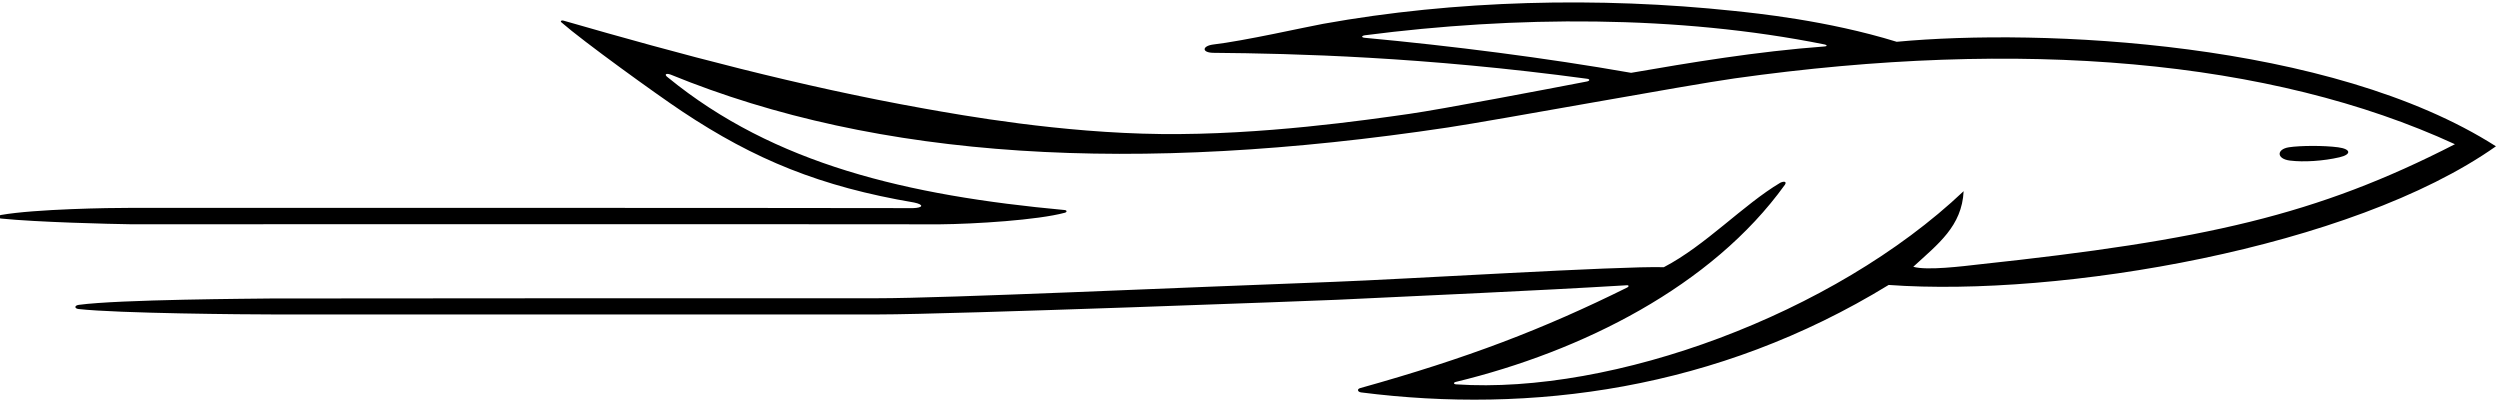 <?xml version="1.0" encoding="UTF-8"?>
<svg xmlns="http://www.w3.org/2000/svg" xmlns:xlink="http://www.w3.org/1999/xlink" width="542pt" height="87pt" viewBox="0 0 542 87" version="1.1">
<g id="surface1">
<path style=" stroke:none;fill-rule:nonzero;fill:rgb(0%,0%,0%);fill-opacity:1;" d="M 411.203 9.059 C 396.07 4.391 380.551 2.859 375.977 2.371 C 346.641 -0.742 315.453 0.016 286.844 5.168 C 283.121 5.84 269.711 8.879 262.953 9.66 C 260.578 9.992 260.496 11.441 263.129 11.453 C 280.609 11.605 308.777 12.305 344.129 17.082 C 344.699 17.16 344.734 17.531 344.039 17.668 C 335.395 19.336 312.465 23.703 305.543 24.688 C 296.191 26.02 273.582 29.309 251.711 29.059 C 229.84 28.809 208.711 25.02 200.305 23.52 C 173.367 18.711 147.371 11.738 122.152 4.469 C 121.742 4.348 121.395 4.566 121.719 4.848 C 126.355 8.918 142.34 20.461 147.883 24.148 C 163.586 34.602 177.902 40.469 198.18 43.906 C 200.406 44.371 200.113 45.055 197.969 45.121 C 165.875 45.055 52.484 45.055 28.043 45.07 C 24.027 45.055 7.66 45.305 0.266 46.598 C -0.605 46.75 -0.621 47.293 0.25 47.383 C 7.941 48.172 24.027 48.566 28.246 48.617 C 85.508 48.637 146.855 48.566 203.727 48.633 C 211.379 48.566 224.98 47.715 230.863 46.121 C 231.383 45.98 231.309 45.582 230.848 45.539 C 196.695 42.387 167.852 35.621 144.84 16.82 C 143.93 16.184 144.32 15.793 145.383 16.168 C 190.492 34.621 246.02 37.832 313.922 27.633 C 324.355 26.066 365.855 18.426 376.055 16.996 C 438.238 8.254 492.301 12.875 532.23 31.266 C 502.258 46.641 478.07 52.074 428.848 57.344 C 425.797 57.691 417.727 58.711 414.797 57.836 C 420.191 52.879 425.336 49.055 425.715 41.449 C 397.453 68.223 349.609 85.59 315.691 83.328 C 315.105 83.289 315.062 82.93 315.621 82.797 C 342.961 76.18 371.145 62.066 386.973 40.047 C 387.391 39.398 386.863 39.215 385.988 39.605 C 377.91 44.402 369.758 53.227 360.715 57.93 C 351.398 57.637 303.918 60.566 289.172 61.105 C 256.133 62.316 205.379 64.66 190.164 64.66 C 148.098 64.66 93.453 64.66 58.777 64.711 C 55.117 64.77 25.816 64.902 17.07 66.094 C 16.098 66.227 16.105 66.902 17.055 67 C 25.562 67.953 53.582 68.172 59.141 68.172 C 91.844 68.172 143.93 68.172 190.457 68.172 C 206.258 68.172 287.121 65.129 289.871 64.992 C 310.98 63.957 331.25 63.137 352.766 61.84 C 353.145 61.82 353.176 62.137 352.812 62.316 C 334.621 71.336 318.113 77.66 294.887 84.141 C 294.156 84.344 294.301 84.977 295.113 85.078 C 331.762 89.742 372.156 84.625 409.461 61.777 C 446.402 64.465 509.859 53.801 541.121 31.719 C 505.316 8.867 442.34 6.129 411.203 9.059 Z M 395.684 10.059 C 380.715 11.168 366.289 13.605 353.625 15.789 C 335.113 12.535 314.758 9.953 295.887 8.195 C 295.07 8.121 295.141 7.746 295.988 7.637 C 328.379 3.461 363.691 3.227 395.586 9.641 C 396.098 9.742 396.16 10.023 395.684 10.059 "/>
<path style=" stroke:none;fill-rule:nonzero;fill:rgb(0%,0%,0%);fill-opacity:1;" d="M 507.188 34.102 C 509.836 33.492 509.727 32.309 506.898 31.934 C 503.812 31.52 498.68 31.555 496.254 31.926 C 493.531 32.344 493.504 34.434 496.441 34.809 C 499.48 35.191 503.707 34.906 507.188 34.102 "/>
</g>
</svg>
